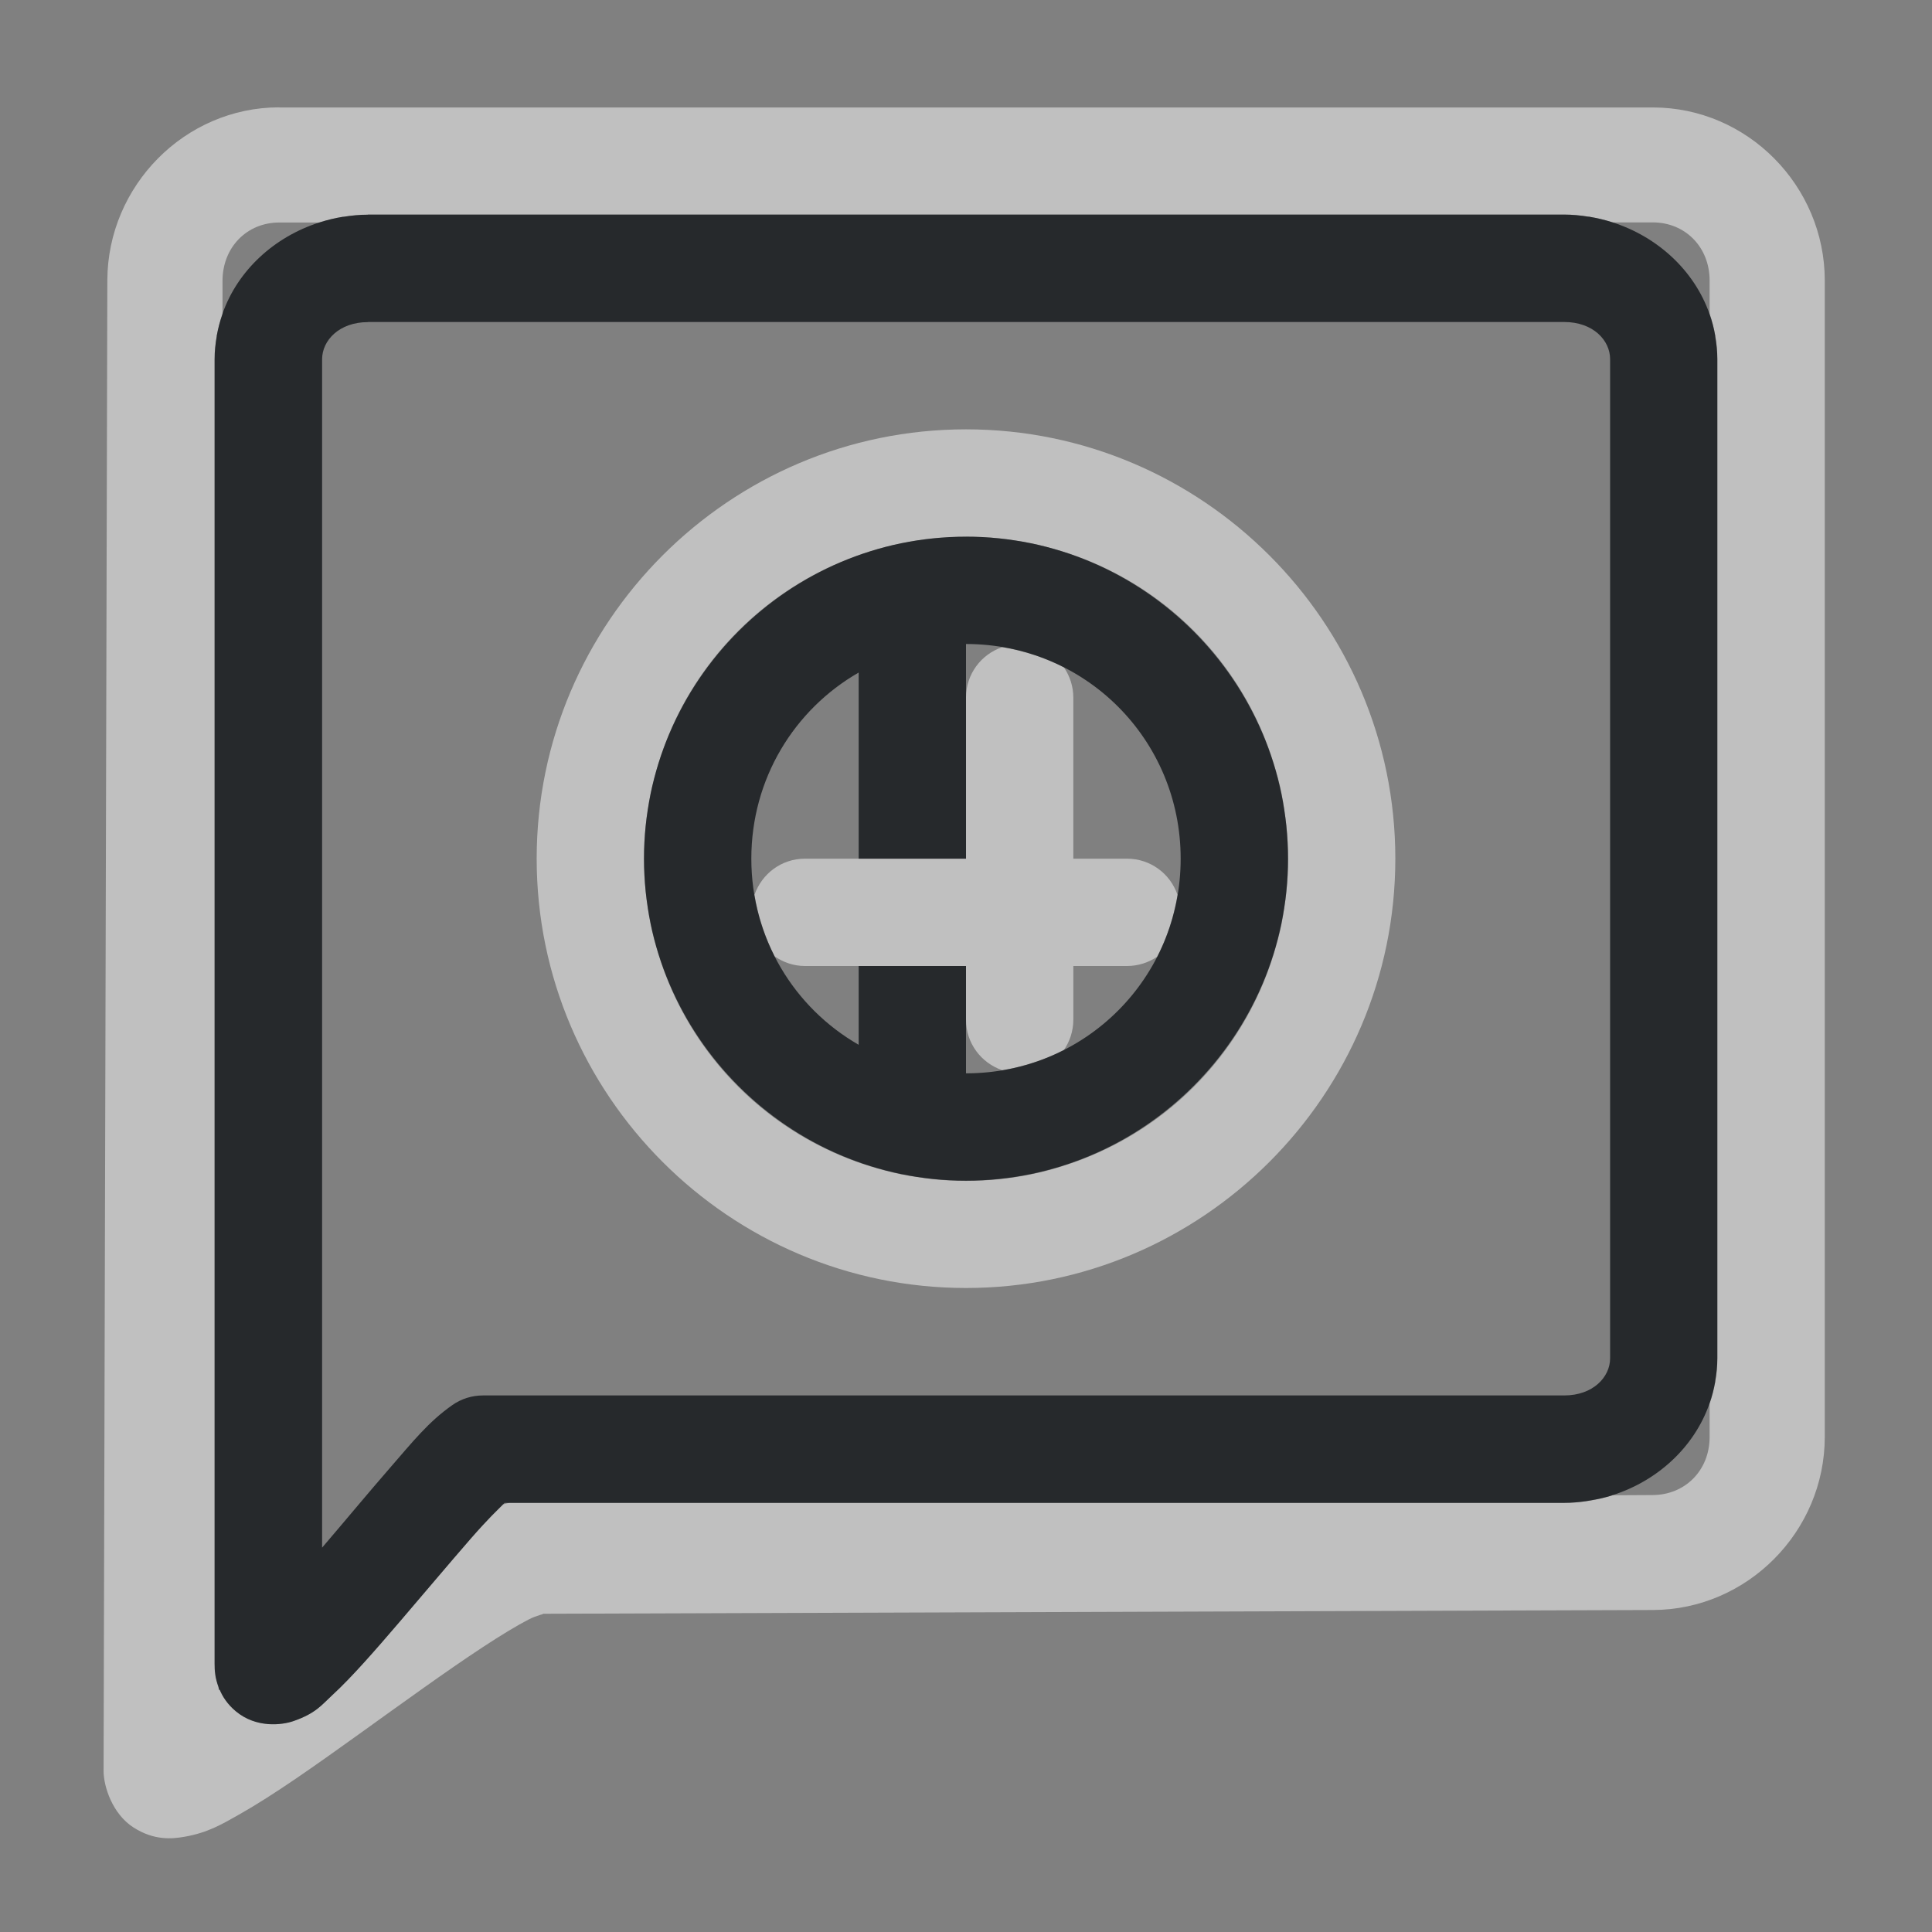 <?xml version="1.0" encoding="UTF-8"?>
<svg id="d" width="18" height="18" version="1.1" xmlns="http://www.w3.org/2000/svg" xmlns:cc="http://creativecommons.org/ns#" xmlns:dc="http://purl.org/dc/elements/1.1/" xmlns:rdf="http://www.w3.org/1999/02/22-rdf-syntax-ns#">
	<rect width="100%" height="100%" fill="#808080" stroke="none"/>
	<defs>
		<style id="current-color-scheme" type="text/css">.ColorScheme-Text {color:#090d11;}.ColorScheme-Background{color:#ffffff;}</style>
	</defs>
	<path class="ColorScheme-Background" d="m2.602 1c-0.881 0-1.599 0.732-1.602 1.611l-0.035 13.887c-3.7736e-4 0.146 0.082 0.401 0.277 0.527s0.365 0.107 0.475 0.088c0.219-0.038 0.347-0.115 0.51-0.207 0.326-0.184 0.71-0.457 1.113-0.746 0.403-0.289 0.82-0.592 1.158-0.814 0.169-0.111 0.321-0.203 0.428-0.258 0.08-0.041 0.152-0.051 0.131-0.053l10.344-0.035c0.879-3e-3 1.6-0.732 1.6-1.613v-10.773c0-0.882-0.72-1.613-1.602-1.613h-12.797zm0.826 1h11.145c0.157 0 0.309 0.026 0.453 0.072h0.373c0.3 0 0.529 0.229 0.529 0.541v0.311c0.046 0.132 0.072 0.274 0.072 0.422v9.309c0 0.148-0.026 0.29-0.072 0.422v0.311c0 0.312-0.229 0.54-0.531 0.541l-0.375 2e-3c-0.143 0.045-0.294 0.07-0.449 0.07h-9.826c-0.02 0.005-0.042 9e-3 -0.061 0.016-0.059 0.058-0.151 0.146-0.299 0.316-0.201 0.231-0.439 0.514-0.666 0.779-0.227 0.265-0.437 0.507-0.629 0.684-0.096 0.088-0.15 0.166-0.359 0.238-0.105 0.036-0.345 0.067-0.535-0.092-0.079-0.066-0.122-0.135-0.15-0.201-0.003 0.002-0.007 0.004-0.01 0.006v-0.027c-0.032-0.086-0.037-0.165-0.037-0.219v-12.154c0-0.148 0.026-0.289 0.072-0.42v-0.311c8.115e-4 -0.314 0.229-0.543 0.529-0.543h0.373c0.144-0.046 0.296-0.072 0.453-0.072zm5.572 2c-2.203 0-4 1.797-4 4s1.797 4 4 4 4-1.797 4-4-1.797-4-4-4zm0 1c0.103 0 0.206 0.005 0.307 0.016h0.002c0.05 0.005 0.098 0.012 0.146 0.02 0.001 1.915e-4 0.003-1.929e-4 0.004 0 0.048 0.007 0.097 0.016 0.145 0.025h0.002c0.097 0.02 0.192 0.046 0.285 0.074 0.944 0.291 1.684 1.031 1.975 1.975 0.029 0.093 0.055 0.189 0.074 0.285v0.002c0.01 0.048 0.018 0.095 0.025 0.145 1.96e-4 0.001-1.95e-4 0.003 0 0.004 0.007 0.049 0.015 0.097 0.02 0.146 0.01 0.101 0.016 0.205 0.016 0.309 0 0.103-0.005 0.206-0.016 0.307v0.002c-0.005 0.05-0.012 0.098-0.02 0.146-1.92e-4 0.001 1.93e-4 0.003 0 0.004-0.007 0.048-0.016 0.097-0.025 0.145v0.002c-0.02 0.097-0.046 0.192-0.074 0.285-0.291 0.944-1.031 1.684-1.975 1.975-0.093 0.029-0.189 0.055-0.285 0.074-0.195 0.04-0.398 0.061-0.605 0.061-0.104 0-0.207-0.005-0.309-0.016-0.049-5e-3 -0.098-0.012-0.146-0.02-0.001-1.95e-4 -0.003 1.96e-4 -0.004 0-0.049-0.007-0.096-0.016-0.145-0.025h-0.002c-0.097-0.02-0.192-0.046-0.285-0.074-0.944-0.291-1.684-1.031-1.975-1.975-0.029-0.093-0.055-0.189-0.074-0.285v-0.002c-0.01-0.047-0.018-0.096-0.025-0.145-1.93e-4 -0.001 1.915e-4 -0.003 0-0.004-0.008-0.049-0.014-0.097-0.02-0.146v-0.002c-0.01-0.101-0.016-0.203-0.016-0.307 0-0.052 0.001-0.103 0.004-0.154 0.003-0.052 0.006-0.103 0.012-0.154 0.005-0.049 0.012-0.098 0.02-0.146 1.949e-4 -0.001-1.963e-4 -0.003 0-0.004 0.007-0.049 0.016-0.096 0.025-0.145v-0.002c0.02-0.097 0.046-0.192 0.074-0.285 0.291-0.944 1.031-1.684 1.975-1.975 0.093-0.029 0.189-0.055 0.285-0.074 0.147-0.03 0.297-0.049 0.451-0.057 0.051-0.003 0.103-0.004 0.154-0.004zm0.338 1.029c-0.197 0.067-0.338 0.251-0.338 0.471v1.5h-1.5c-0.22 0-0.403 0.141-0.471 0.338 0.034 0.202 0.098 0.396 0.188 0.572 0.081 0.056 0.177 0.09 0.283 0.09h1.5v0.5c0 0.22 0.141 0.403 0.338 0.471 0.204-0.034 0.397-0.097 0.574-0.188 0.055-0.08 0.088-0.178 0.088-0.283v-0.5h0.5c0.105 0 0.203-0.033 0.283-0.088 0.091-0.178 0.153-0.37 0.188-0.574-0.067-0.197-0.251-0.338-0.471-0.338h-0.5v-1.5c0-0.105-0.033-0.203-0.088-0.283-0.178-0.091-0.37-0.153-0.574-0.188z" style="fill-opacity:.5;fill:currentColor"/>
	<path class="ColorScheme-Text" d="m3.428 2c-0.077 0-0.152 0.008-0.227 0.02-0.003 3.916e-4 -0.005-4.042e-4 -0.008 0-0.074 0.012-0.148 0.03-0.219 0.053-0.418 0.134-0.76 0.445-0.902 0.852v0.002c-0.023 0.065-0.04 0.132-0.053 0.201-3.34e-4 0.002 3.259e-4 0.004 0 0.006-0.012 0.069-0.02 0.14-0.02 0.213v12.154c0 0.027 5.812e-4 0.06 0.006 0.098v2e-3c0.005 0.037 0.016 0.077 0.031 0.119v0.004c0.003 0.007 0.005 0.013 0.008 0.02l0.002-2e-3c0.014 0.033 0.032 0.068 0.057 0.102s0.054 0.067 0.094 0.1c0.19 0.159 0.431 0.128 0.535 0.092 0.209-0.072 0.264-0.15 0.359-0.238 0.096-0.088 0.196-0.193 0.301-0.309 0.105-0.116 0.215-0.243 0.328-0.375 0.227-0.265 0.465-0.548 0.666-0.779 0.082-0.094 0.144-0.16 0.195-0.213 0.045-0.046 0.076-0.077 0.104-0.104 0.004-0.004 0.012-0.012 0.016-0.016h9.871c0.07 0 0.137-6e-3 0.205-0.016 0.016-0.002 0.031-0.005 0.047-0.008 0.065-0.011 0.131-0.025 0.193-0.045 0.001-4.35e-4 0.003-0.002 0.004-2e-3 0.42-0.133 0.763-0.446 0.906-0.854 0.023-0.065 0.04-0.133 0.053-0.203v-2e-3c2.19e-4 -0.001-2.16e-4 -0.003 0-0.004 0.012-0.069 0.02-0.14 0.02-0.213v-9.309c0-0.073-0.008-0.144-0.02-0.213-2.14e-4 -0.001 2.17e-4 -0.003 0-0.004v-0.002c-0.012-0.07-0.03-0.138-0.053-0.203-0.143-0.406-0.485-0.718-0.902-0.852-0.071-0.023-0.144-0.04-0.219-0.053-0.001-2.021e-4 -0.003 1.99e-4 -0.004 0-0.001-2.07e-4 -0.003 2.038e-4 -0.004 0-0.074-0.012-0.15-0.02-0.227-0.02h-11.145zm0 1h11.145c0.27 0 0.428 0.171 0.428 0.346v9.309c0 0.174-0.158 0.346-0.428 0.346h-10.072c-0.103-2.33e-4 -0.203 0.031-0.287 0.09-0.221 0.155-0.367 0.339-0.58 0.584-0.201 0.231-0.423 0.499-0.633 0.744v-11.072c0-0.174 0.158-0.346 0.428-0.346zm5.572 2c-1.651 0-3 1.349-3 3s1.349 3 3 3 3-1.349 3-3-1.349-3-3-3zm0 1c1.111 0 2 0.89 2 2s-0.89 2-2 2v-1h-1v0.734c-0.599-0.344-1-0.989-1-1.734s0.401-1.39 1-1.734v1.734h1v-2z" style="fill-opacity:.75;fill:currentColor"/>
</svg>
